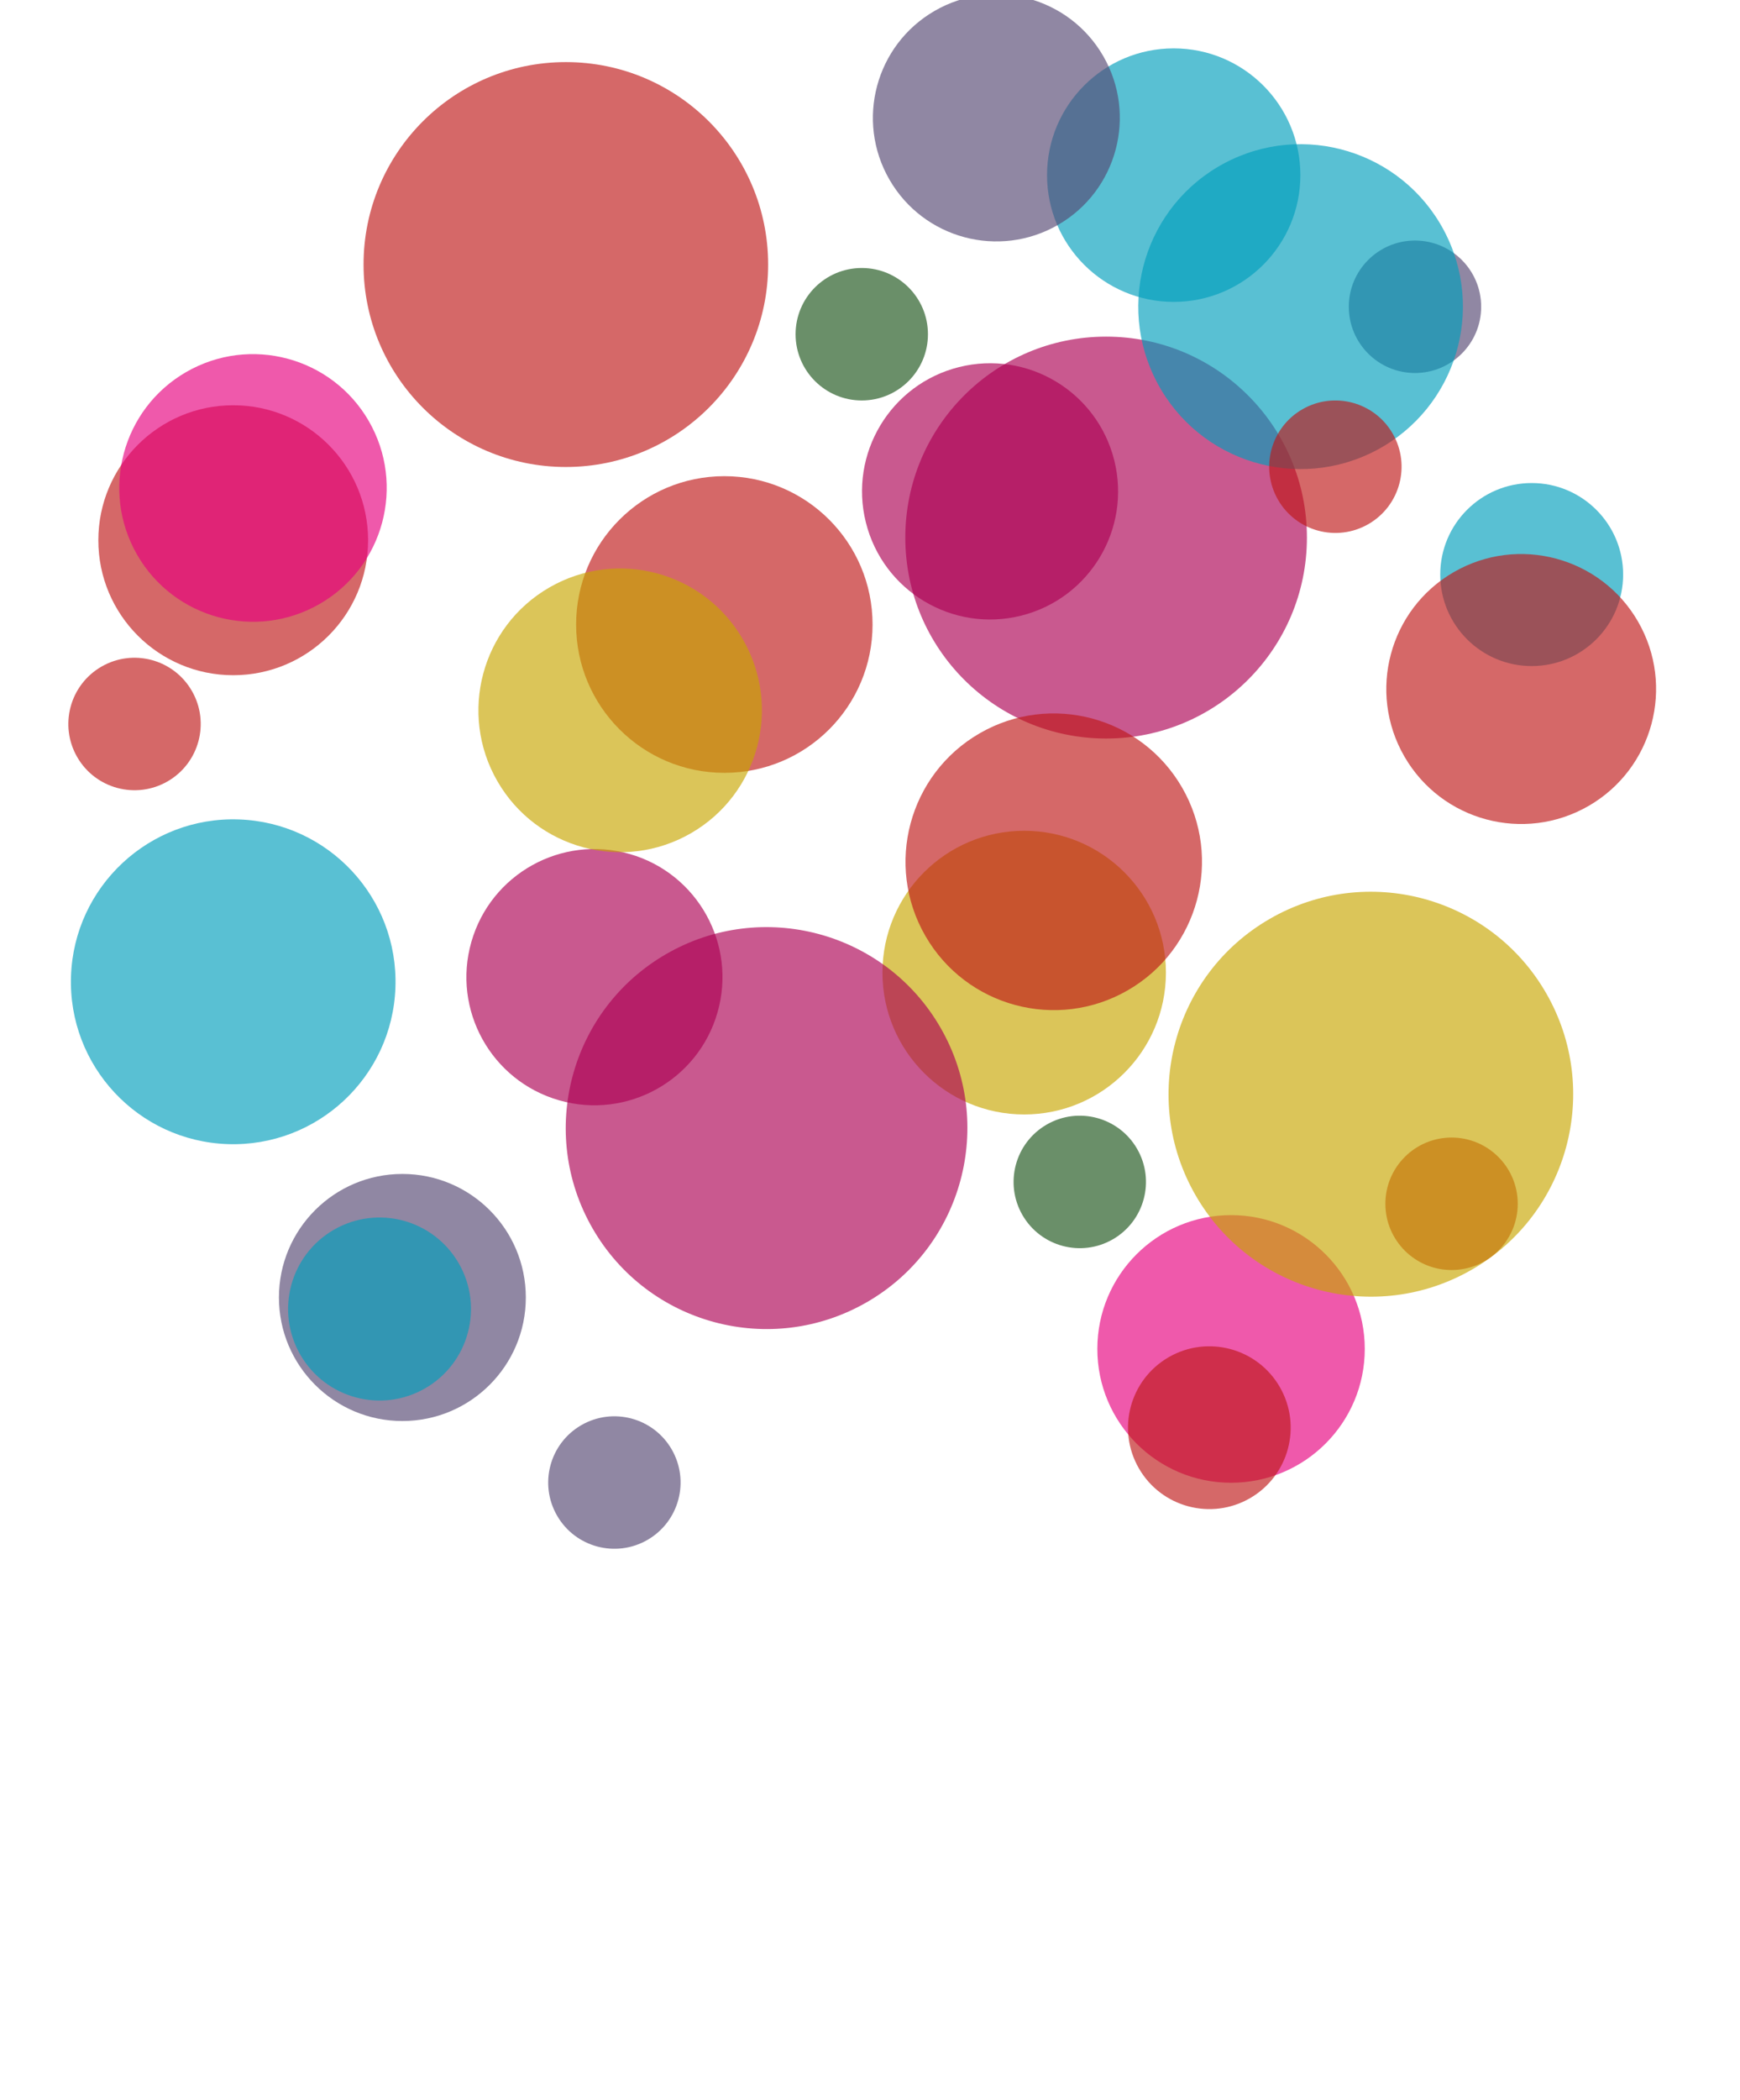 <svg xmlns="http://www.w3.org/2000/svg" xmlns:xlink="http://www.w3.org/1999/xlink" id="Ebene_1" width="390.41" height="470.889" x="0" y="0" enable-background="new 0 0 390.41 470.889" version="1.1" viewBox="0 0 390.41 470.889" xml:space="preserve"><g><defs><rect id="SVGID_1_" width="451.118" height="509.193" x="-1.342" y="-1.275"/></defs><clipPath id="SVGID_2_"><use overflow="visible" xlink:href="#SVGID_1_"/></clipPath><polygon fill="#C8A600" points="178.648 505.548 178.648 507.918 178.648 505.548 178.648 503.179" clip-path="url(#SVGID_2_)"/><g clip-path="url(#SVGID_2_)"><defs><rect id="SVGID_3_" width="451.118" height="509.193" x="-1.342" y="-1.275"/></defs><clipPath id="SVGID_4_"><use overflow="visible" xlink:href="#SVGID_3_"/></clipPath><g clip-path="url(#SVGID_4_)" opacity=".65"><g><defs><rect id="SVGID_5_" width="78.526" height="62.524" x="13.063" y="89.862"/></defs><clipPath id="SVGID_6_"><use overflow="visible" xlink:href="#SVGID_5_"/></clipPath><path fill="#BF1717" d="M52.327,151.388c16.714,0,30.263-13.549,30.263-30.264 c0-16.713-13.549-30.263-30.263-30.263c-16.714,0-30.263,13.55-30.263,30.263C22.063,137.839,35.612,151.388,52.327,151.388" clip-path="url(#SVGID_6_)"/></g></g><g clip-path="url(#SVGID_4_)" opacity=".65"><g><defs><rect id="SVGID_7_" width="88.912" height="77.94" x="88.921" y="180.116"/></defs><clipPath id="SVGID_8_"><use overflow="visible" xlink:href="#SVGID_7_"/></clipPath><path fill="#AC0053" d="M125.459,246.698c15.249,4.373,31.156-4.445,35.529-19.694 c4.372-15.249-4.445-31.156-19.694-35.529c-15.25-4.372-31.156,4.445-35.529,19.694 C101.392,226.419,110.21,242.325,125.459,246.698" clip-path="url(#SVGID_8_)"/></g></g><g clip-path="url(#SVGID_4_)" opacity=".65"><g><defs><rect id="SVGID_9_" width="78.004" height="62.005" x="237.214" y="271.439"/></defs><clipPath id="SVGID_10_"><use overflow="visible" xlink:href="#SVGID_9_"/></clipPath><path fill="#E6007E" d="M276.216,332.444c16.57,0,30.002-13.434,30.002-30.003 s-13.432-30.003-30.002-30.003s-30.003,13.434-30.003,30.003S259.646,332.444,276.216,332.444" clip-path="url(#SVGID_10_)"/></g></g><g clip-path="url(#SVGID_4_)" opacity=".65"><g><defs><rect id="SVGID_11_" width="108.78" height="92.78" x="72.571" y="12.923"/></defs><clipPath id="SVGID_12_"><use overflow="visible" xlink:href="#SVGID_11_"/></clipPath><path fill="#BF1717" d="M126.961,104.703c25.068,0,45.39-20.322,45.39-45.39 c0-25.069-20.322-45.391-45.39-45.391s-45.39,20.322-45.39,45.391C81.571,84.381,101.894,104.703,126.961,104.703" clip-path="url(#SVGID_12_)"/></g></g><g clip-path="url(#SVGID_4_)" opacity=".65"><g><defs><rect id="SVGID_13_" width="74.84" height="58.841" x="225.929" y="9.845"/></defs><clipPath id="SVGID_14_"><use overflow="visible" xlink:href="#SVGID_13_"/></clipPath><path fill="#009EBC" d="M263.349,67.686c15.696,0,28.42-12.724,28.42-28.42 c0-15.696-12.724-28.421-28.42-28.421c-15.695,0-28.42,12.725-28.42,28.421C234.929,54.962,247.654,67.686,263.349,67.686" clip-path="url(#SVGID_14_)"/></g></g><g clip-path="url(#SVGID_4_)" opacity=".65"><g><defs><rect id="SVGID_15_" width="59.035" height="43.034" x="314.152" y="107.302"/></defs><clipPath id="SVGID_16_"><use overflow="visible" xlink:href="#SVGID_15_"/></clipPath><path fill="#009EBC" d="M343.67,149.336c11.332,0,20.518-9.187,20.518-20.518 c0-11.332-9.186-20.517-20.518-20.517c-11.33,0-20.518,9.185-20.518,20.517C323.152,140.149,332.34,149.336,343.67,149.336" clip-path="url(#SVGID_16_)"/></g></g><g clip-path="url(#SVGID_4_)" opacity=".65"><g><defs><rect id="SVGID_17_" width="84.515" height="68.516" x="120.266" y="105.763"/></defs><clipPath id="SVGID_18_"><use overflow="visible" xlink:href="#SVGID_17_"/></clipPath><path fill="#BF1717" d="M162.523,173.277c18.368,0,33.257-14.89,33.257-33.257 c0-18.368-14.889-33.258-33.257-33.258c-18.368,0-33.257,14.89-33.257,33.258C129.266,158.388,144.155,173.277,162.523,173.277" clip-path="url(#SVGID_18_)"/></g></g><g clip-path="url(#SVGID_4_)" opacity=".65"><g><defs><rect id="SVGID_19_" width="73.397" height="57.396" x="53.585" y="262.206"/></defs><clipPath id="SVGID_20_"><use overflow="visible" xlink:href="#SVGID_19_"/></clipPath><path fill="#544771" d="M90.283,318.603c15.297,0,27.698-12.401,27.698-27.698 s-12.401-27.698-27.698-27.698s-27.698,12.401-27.698,27.698S74.986,318.603,90.283,318.603" clip-path="url(#SVGID_20_)"/></g></g><g clip-path="url(#SVGID_4_)" opacity=".65"><g><defs><rect id="SVGID_21_" width="108.11" height="92.11" x="194.128" y="74.474"/></defs><clipPath id="SVGID_22_"><use overflow="visible" xlink:href="#SVGID_21_"/></clipPath><path fill="#AC0053" d="M248.183,165.584c24.883,0,45.055-20.173,45.055-45.056 s-20.172-45.055-45.055-45.055c-24.884,0-45.056,20.172-45.056,45.055S223.299,165.584,248.183,165.584" clip-path="url(#SVGID_22_)"/></g></g><g clip-path="url(#SVGID_4_)" opacity=".65"><g><defs><rect id="SVGID_23_" width="93.393" height="77.96" x="5.63" y="181.14"/></defs><clipPath id="SVGID_24_"><use overflow="visible" xlink:href="#SVGID_23_"/></clipPath><path fill="#009EBC" d="M51.056,256.516c20.101,0.702,36.965-15.023,37.667-35.125 c0.702-20.101-15.024-36.965-35.125-37.667c-20.101-0.701-36.965,15.024-37.667,35.125 C15.229,238.95,30.955,255.813,51.056,256.516" clip-path="url(#SVGID_24_)"/></g></g><g clip-path="url(#SVGID_4_)" opacity=".65"><g><defs><rect id="SVGID_25_" width="81.603" height="65.604" x="188.999" y="185.267"/></defs><clipPath id="SVGID_26_"><use overflow="visible" xlink:href="#SVGID_25_"/></clipPath><path fill="#C8A600" d="M229.8,249.87c17.563,0,31.802-14.238,31.802-31.802 s-14.238-31.802-31.802-31.802c-17.564,0-31.802,14.238-31.802,31.802S212.236,249.87,229.8,249.87" clip-path="url(#SVGID_26_)"/></g></g><g clip-path="url(#SVGID_4_)" opacity=".65"><g><defs><rect id="SVGID_27_" width="47.7" height="31.701" x="293.636" y="52.931"/></defs><clipPath id="SVGID_28_"><use overflow="visible" xlink:href="#SVGID_27_"/></clipPath><path fill="#544771" d="M317.486,83.632c8.201,0,14.85-6.649,14.85-14.85 c0-8.202-6.648-14.851-14.85-14.851s-14.85,6.649-14.85,14.851C302.637,76.983,309.285,83.632,317.486,83.632" clip-path="url(#SVGID_28_)"/></g></g><g clip-path="url(#SVGID_4_)" opacity=".65"><g><defs><rect id="SVGID_29_" width="47.701" height="31.701" x="301.842" y="254.048"/></defs><clipPath id="SVGID_30_"><use overflow="visible" xlink:href="#SVGID_29_"/></clipPath><path fill="#BF1717" d="M325.693,284.749c8.201,0,14.85-6.649,14.85-14.85 c0-8.202-6.648-14.852-14.85-14.852c-8.203,0-14.85,6.649-14.85,14.852C310.844,278.1,317.49,284.749,325.693,284.749" clip-path="url(#SVGID_30_)"/></g></g><g clip-path="url(#SVGID_4_)" opacity=".65"><g><defs><rect id="SVGID_31_" width="47.701" height="31.701" x="169.507" y="59.086"/></defs><clipPath id="SVGID_32_"><use overflow="visible" xlink:href="#SVGID_31_"/></clipPath><path fill="#1A5318" d="M193.357,89.787c8.202,0,14.85-6.649,14.85-14.85 c0-8.202-6.648-14.851-14.85-14.851s-14.85,6.649-14.85,14.851C178.507,83.138,185.155,89.787,193.357,89.787" clip-path="url(#SVGID_32_)"/></g></g><g clip-path="url(#SVGID_4_)" opacity=".65"><g><defs><rect id="SVGID_33_" width="99.268" height="93.412" x="291.681" y="107.777"/></defs><clipPath id="SVGID_34_"><use overflow="visible" xlink:href="#SVGID_33_"/></clipPath><path fill="#BF1717" d="M326.186,128.274c-14.477,8.357-19.436,26.865-11.078,41.34 s26.865,19.435,41.34,11.077c14.475-8.356,19.434-26.865,11.078-41.34C359.168,124.877,340.658,119.918,326.186,128.274" clip-path="url(#SVGID_34_)"/></g></g><g clip-path="url(#SVGID_4_)" opacity=".65"><g><defs><rect id="SVGID_35_" width="87.588" height="75.935" x="178.349" y="72.203"/></defs><clipPath id="SVGID_36_"><use overflow="visible" xlink:href="#SVGID_35_"/></clipPath><path fill="#AC0053" d="M215.194,82.3c-15.393,3.838-24.76,19.427-20.922,34.819 s19.427,24.76,34.82,20.922c15.394-3.838,24.761-19.428,20.922-34.819C246.176,87.829,230.587,78.461,215.194,82.3" clip-path="url(#SVGID_36_)"/></g></g><g clip-path="url(#SVGID_4_)" opacity=".65"><g><defs><rect id="SVGID_37_" width="98.557" height="92.7" x="7.485" y="63.053"/></defs><clipPath id="SVGID_38_"><use overflow="visible" xlink:href="#SVGID_37_"/></clipPath><path fill="#E6007E" d="M41.762,83.42c-14.35,8.285-19.267,26.634-10.982,40.984 c8.285,14.35,26.635,19.267,40.985,10.981c14.35-8.284,19.266-26.634,10.981-40.983C74.461,80.052,56.112,75.135,41.762,83.42" clip-path="url(#SVGID_38_)"/></g></g><g clip-path="url(#SVGID_4_)" opacity=".65"><g><defs><rect id="SVGID_39_" width="140.597" height="134.741" x="237.288" y="177.961"/></defs><clipPath id="SVGID_40_"><use overflow="visible" xlink:href="#SVGID_39_"/></clipPath><path fill="#C8A600" d="M284.89,206.021c-21.709,12.534-29.147,40.294-16.613,62.005 c12.534,21.71,40.293,29.148,62.004,16.613c21.709-12.534,29.148-40.294,16.613-62.004 C334.361,200.926,306.602,193.488,284.89,206.021" clip-path="url(#SVGID_40_)"/></g></g><g clip-path="url(#SVGID_4_)" opacity=".65"><g><defs><rect id="SVGID_41_" width="72.642" height="66.786" x="48.837" y="260.099"/></defs><clipPath id="SVGID_42_"><use overflow="visible" xlink:href="#SVGID_41_"/></clipPath><path fill="#009EBC" d="M74.899,275.724c-9.813,5.666-13.175,18.214-7.51,28.026 c5.666,9.813,18.214,13.175,28.027,7.511c9.813-5.666,13.176-18.215,7.51-28.027C97.26,273.42,84.712,270.058,74.899,275.724" clip-path="url(#SVGID_42_)"/></g></g><g clip-path="url(#SVGID_4_)" opacity=".65"><g><defs><rect id="SVGID_43_" width="107.449" height="101.593" x="182.711" y="142.421"/></defs><clipPath id="SVGID_44_"><use overflow="visible" xlink:href="#SVGID_43_"/></clipPath><path fill="#BF1717" d="M219.806,164.416c-15.907,9.184-21.357,29.523-12.173,45.431 c9.184,15.906,29.524,21.356,45.431,12.173s21.356-29.523,12.174-45.431C256.053,160.682,235.713,155.231,219.806,164.416" clip-path="url(#SVGID_44_)"/></g></g><g clip-path="url(#SVGID_4_)" opacity=".65"><g><defs><rect id="SVGID_45_" width="92.261" height="86.404" x="177.424" y="-16.774"/></defs><clipPath id="SVGID_46_"><use overflow="visible" xlink:href="#SVGID_45_"/></clipPath><path fill="#544771" d="M209.706,2.44c-13.248,7.649-17.787,24.589-10.138,37.836 c7.648,13.248,24.588,17.787,37.836,10.139c13.248-7.649,17.787-24.589,10.138-37.837C239.894-0.668,222.954-5.208,209.706,2.44" clip-path="url(#SVGID_46_)"/></g></g><g clip-path="url(#SVGID_4_)" opacity=".65"><g><defs><rect id="SVGID_47_" width="139.68" height="133.824" x="102.158" y="186.015"/></defs><clipPath id="SVGID_48_"><use overflow="visible" xlink:href="#SVGID_47_"/></clipPath><path fill="#AC0053" d="M149.47,213.908c-21.549,12.442-28.933,39.997-16.491,61.546 c12.441,21.549,39.996,28.934,61.546,16.491c21.549-12.441,28.933-39.996,16.491-61.546 C198.574,208.851,171.019,201.467,149.47,213.908" clip-path="url(#SVGID_48_)"/></g></g><g clip-path="url(#SVGID_4_)" opacity=".65"><g><defs><rect id="SVGID_49_" width="115.336" height="108.721" x="234.15" y="14.39"/></defs><clipPath id="SVGID_50_"><use overflow="visible" xlink:href="#SVGID_49_"/></clipPath><path fill="#009EBC" d="M274.721,36.595c-17.759,9.443-24.5,31.494-15.058,49.252 c9.441,17.759,31.494,24.501,49.252,15.058c17.758-9.442,24.5-31.493,15.057-49.252 C314.531,33.895,292.48,27.152,274.721,36.595" clip-path="url(#SVGID_50_)"/></g></g><g clip-path="url(#SVGID_4_)" opacity=".65"><g><defs><rect id="SVGID_51_" width="66.451" height="60.594" x="238.12" y="289.803"/></defs><clipPath id="SVGID_52_"><use overflow="visible" xlink:href="#SVGID_51_"/></clipPath><path fill="#BF1717" d="M262.22,304.295c-8.729,5.04-11.721,16.201-6.681,24.93 c5.04,8.729,16.201,11.72,24.931,6.681c8.729-5.04,11.72-16.201,6.681-24.931C282.111,302.246,270.949,299.255,262.22,304.295" clip-path="url(#SVGID_52_)"/></g></g><g clip-path="url(#SVGID_4_)" opacity=".65"><g><defs><rect id="SVGID_53_" width="103.472" height="97.616" x="87.412" y="110.456"/></defs><clipPath id="SVGID_54_"><use overflow="visible" xlink:href="#SVGID_53_"/></clipPath><path fill="#C8A600" d="M123.247,131.723c-15.21,8.782-20.422,28.231-11.64,43.442 c8.782,15.21,28.231,20.422,43.442,11.64c15.21-8.781,20.422-28.23,11.64-43.441 C157.907,128.153,138.457,122.941,123.247,131.723" clip-path="url(#SVGID_54_)"/></g></g><g clip-path="url(#SVGID_4_)" opacity=".65"><g><defs><rect id="SVGID_55_" width="57.16" height="51.303" x="109.273" y="306.742"/></defs><clipPath id="SVGID_56_"><use overflow="visible" xlink:href="#SVGID_55_"/></clipPath><path fill="#544771" d="M130.427,319.532c-7.103,4.102-9.536,13.184-5.436,20.286 c4.101,7.104,13.184,9.536,20.286,5.437c7.103-4.102,9.537-13.185,5.436-20.286C146.612,317.865,137.53,315.432,130.427,319.532" clip-path="url(#SVGID_56_)"/></g></g><g clip-path="url(#SVGID_4_)" opacity=".65"><g><defs><rect id="SVGID_57_" width="57.16" height="51.304" x="1.606" y="136.672"/></defs><clipPath id="SVGID_58_"><use overflow="visible" xlink:href="#SVGID_57_"/></clipPath><path fill="#BF1717" d="M22.761,149.463c-7.103,4.102-9.536,13.184-5.436,20.286 c4.101,7.104,13.184,9.536,20.286,5.437c7.103-4.102,9.537-13.185,5.436-20.286C38.946,147.797,29.864,145.362,22.761,149.463" clip-path="url(#SVGID_58_)"/></g></g><g clip-path="url(#SVGID_4_)" opacity=".65"><g><defs><rect id="SVGID_59_" width="57.159" height="51.305" x="213.694" y="239.347"/></defs><clipPath id="SVGID_60_"><use overflow="visible" xlink:href="#SVGID_59_"/></clipPath><path fill="#1A5318" d="M234.849,252.138c-7.104,4.102-9.537,13.183-5.437,20.286 c4.101,7.103,13.185,9.536,20.286,5.436c7.103-4.101,9.537-13.184,5.436-20.285 C251.034,250.471,241.952,248.037,234.849,252.138" clip-path="url(#SVGID_60_)"/></g></g></g><g clip-path="url(#SVGID_2_)"><defs><rect id="SVGID_61_" width="451.118" height="509.193" x="-1.342" y="-1.275"/></defs><clipPath id="SVGID_62_"><use overflow="visible" xlink:href="#SVGID_61_"/></clipPath><g clip-path="url(#SVGID_62_)" opacity=".65"><g><defs><rect id="SVGID_63_" width="57.16" height="51.304" x="271.043" y="78.988"/></defs><clipPath id="SVGID_64_"><use overflow="visible" xlink:href="#SVGID_63_"/></clipPath><path fill="#BF1717" d="M292.199,91.779c-7.104,4.101-9.536,13.183-5.437,20.286 c4.101,7.103,13.185,9.536,20.287,5.436c7.104-4.101,9.537-13.184,5.436-20.286S299.301,87.678,292.199,91.779" clip-path="url(#SVGID_64_)"/></g></g></g></g></svg>